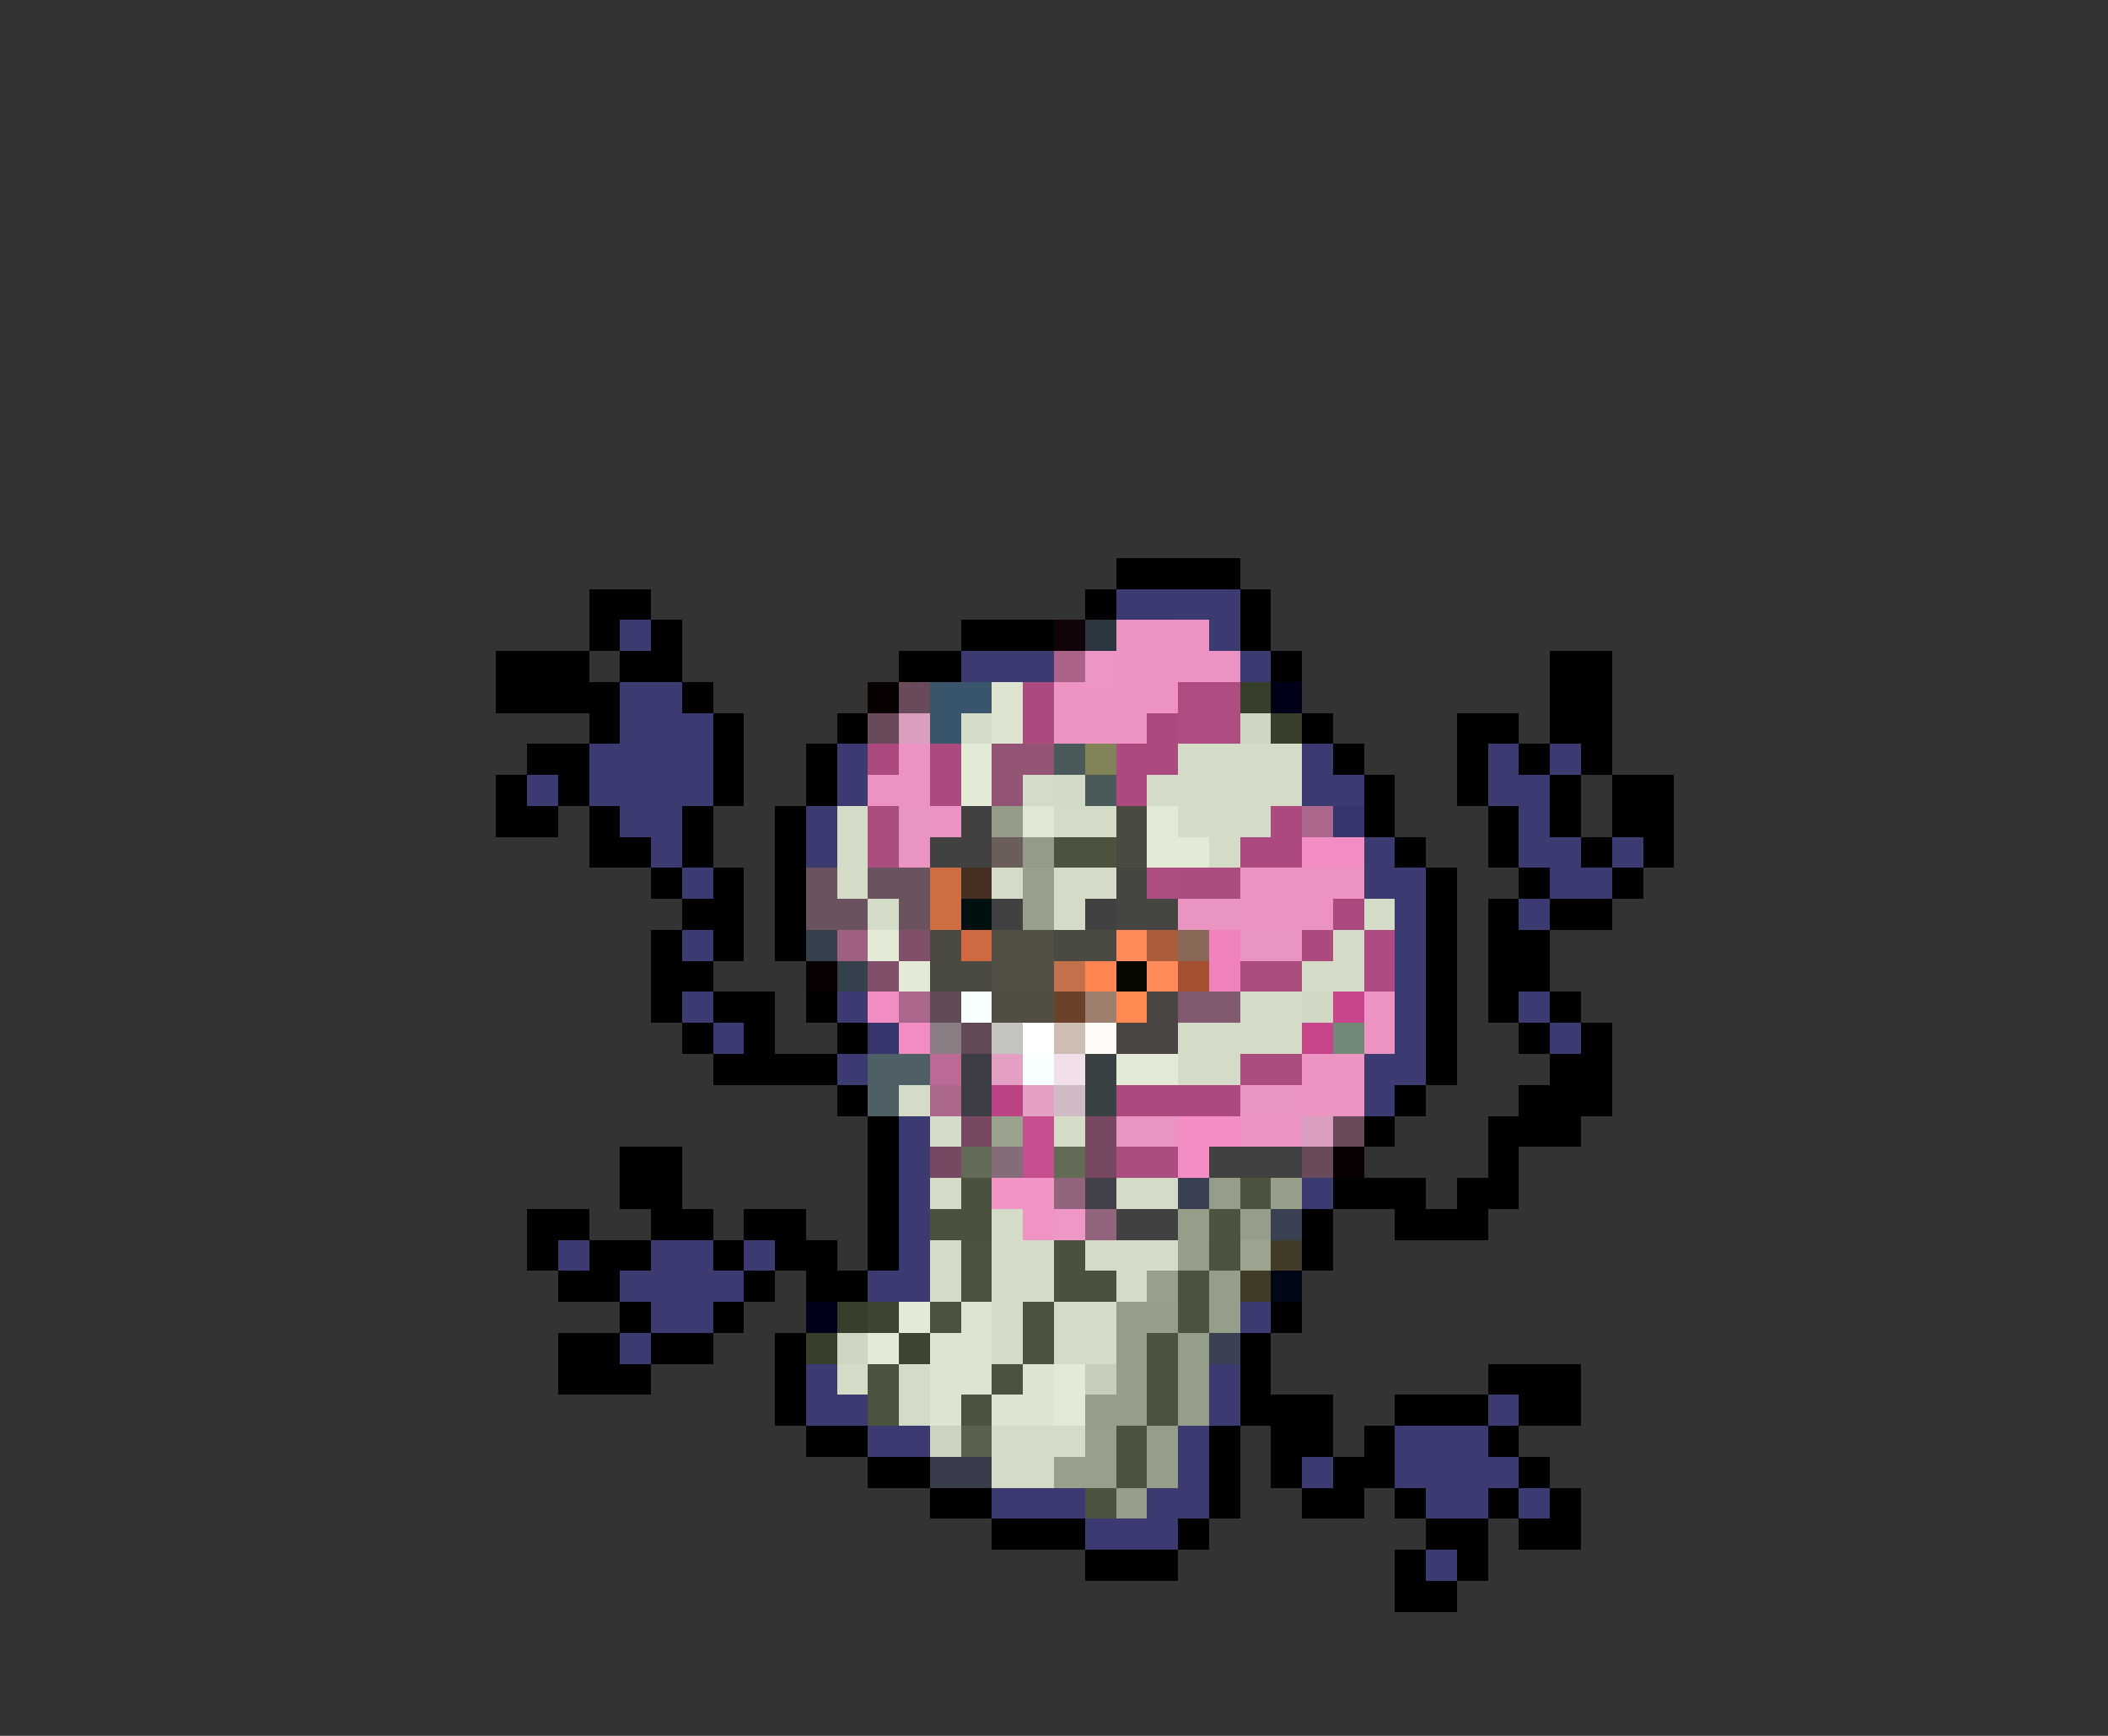 <svg xmlns="http://www.w3.org/2000/svg" viewBox="0 -0.5 68 56" shape-rendering="crispEdges">
<rect x="0" y="-0.5" width="68" height="56" fill="#333333" stroke="none"/>
<path stroke="#000000" d="M36 18h4M19 19h2M35 19h1M40 19h1M19 20h1M21 20h1M31 20h3M40 20h1M16 21h3M20 21h2M29 21h2M41 21h1M50 21h2M16 22h4M22 22h1M50 22h2M19 23h1M23 23h1M27 23h1M42 23h1M47 23h2M50 23h2M17 24h2M23 24h1M26 24h1M43 24h1M47 24h1M49 24h1M51 24h1M16 25h1M18 25h1M23 25h1M26 25h1M44 25h1M47 25h1M50 25h1M52 25h2M16 26h2M19 26h1M22 26h1M25 26h1M44 26h1M48 26h1M50 26h1M52 26h2M19 27h2M22 27h1M25 27h1M45 27h1M48 27h1M51 27h1M53 27h1M21 28h1M23 28h1M25 28h1M46 28h1M49 28h1M52 28h1M22 29h2M25 29h1M46 29h1M48 29h1M50 29h2M21 30h1M23 30h1M25 30h1M46 30h1M48 30h2M21 31h2M46 31h1M48 31h2M21 32h1M23 32h2M26 32h1M46 32h1M48 32h1M50 32h1M22 33h1M24 33h1M27 33h1M46 33h1M49 33h1M51 33h1M23 34h4M46 34h1M50 34h2M27 35h1M45 35h1M49 35h3M28 36h1M44 36h1M48 36h3M20 37h2M28 37h1M48 37h1M20 38h2M28 38h1M43 38h3M47 38h2M17 39h2M21 39h2M24 39h2M28 39h1M42 39h1M45 39h3M17 40h1M19 40h2M23 40h1M25 40h2M28 40h1M42 40h1M18 41h2M24 41h1M26 41h2M20 42h1M23 42h1M41 42h1M18 43h2M21 43h2M25 43h1M40 43h1M18 44h3M25 44h1M40 44h1M48 44h3M25 45h1M40 45h3M45 45h3M49 45h2M26 46h2M39 46h1M41 46h2M44 46h1M48 46h1M28 47h2M39 47h1M41 47h1M43 47h2M49 47h1M30 48h2M39 48h1M42 48h2M45 48h1M48 48h1M50 48h1M32 49h3M38 49h1M46 49h2M49 49h2M35 50h3M45 50h1M47 50h1M45 51h2" />
<path stroke="#3c3b71" d="M36 19h4M20 20h1M39 20h1M31 21h3M40 21h1M20 22h2M20 23h3M19 24h4M27 24h1M42 24h1M48 24h1M50 24h1M17 25h1M19 25h4M27 25h1M42 25h2M48 25h2M20 26h2M26 26h1M49 26h1M21 27h1M26 27h1M44 27h1M49 27h2M52 27h1M22 28h1M44 28h2M50 28h2M45 29h1M49 29h1M22 30h1M45 30h1M45 31h1M22 32h1M27 32h1M45 32h1M49 32h1M23 33h1M45 33h1M50 33h1M27 34h1M44 34h2M44 35h1M29 36h1M29 37h1M29 38h1M42 38h1M29 39h1M18 40h1M21 40h2M24 40h1M29 40h1M20 41h4M28 41h2M21 42h2M40 42h1M20 43h1M26 44h1M39 44h1M26 45h2M39 45h1M48 45h1M28 46h2M38 46h1M45 46h3M38 47h1M42 47h1M45 47h4M32 48h3M37 48h2M46 48h2M49 48h1M35 49h3M46 50h1" />
<path stroke="#100408" d="M34 20h1" />
<path stroke="#2b363f" d="M35 20h1" />
<path stroke="#ed94c3" d="M36 20h2M36 21h2M34 22h2M34 23h2M40 28h2M40 29h2M42 34h2M42 35h2" />
<path stroke="#ed93c3" d="M38 20h1M38 21h2M30 26h1M44 32h1M44 33h1M40 36h2" />
<path stroke="#aa6288" d="M34 21h1" />
<path stroke="#ed95c4" d="M35 21h1" />
<path stroke="#080000" d="M28 22h1M26 31h1M43 37h1" />
<path stroke="#684a5a" d="M29 22h1M28 23h1M43 36h1M42 37h1" />
<path stroke="#39556b" d="M30 22h2M30 23h1" />
<path stroke="#dce3cf" d="M32 22h1M32 23h1" />
<path stroke="#ac497e" d="M33 22h1M33 23h1M37 23h1M28 24h1M30 24h1M36 24h2M30 25h1M36 25h1M41 26h1M40 27h2M43 29h1M42 30h1M36 35h4" />
<path stroke="#ec93c2" d="M36 22h2M36 23h1M29 24h1M28 25h2M42 28h2M42 29h1" />
<path stroke="#af4c81" d="M38 22h2M38 23h2" />
<path stroke="#373e2a" d="M40 22h1M41 23h1M27 42h1M26 43h1" />
<path stroke="#000018" d="M41 22h1M26 42h1" />
<path stroke="#da9ebe" d="M29 23h1M42 36h1" />
<path stroke="#d4dbc7" d="M31 23h1M38 24h4M33 25h1M37 25h5M27 26h1M34 26h2M38 26h3M27 27h1M39 27h1M27 28h1M32 28h1M34 28h2M28 29h1M34 29h1M44 29h1M43 30h1M42 31h2M40 32h2M38 33h4M38 34h2M29 35h1M30 38h1M36 38h2M32 39h1M30 40h1M32 40h2M35 40h3M30 41h1M32 41h2M36 41h1M32 42h1M34 42h2M32 43h1M34 43h2M27 44h1M29 44h1M29 45h1M32 46h3M32 47h2" />
<path stroke="#ced5c1" d="M40 23h1M27 43h1" />
<path stroke="#e3ead6" d="M31 24h1M31 25h1M37 26h1M37 27h2M28 30h1M29 31h1M36 34h2M29 42h1M28 43h1M34 44h1M34 45h1" />
<path stroke="#925375" d="M32 24h2M32 25h1" />
<path stroke="#4a595a" d="M34 24h1M35 25h1" />
<path stroke="#83835a" d="M35 24h1" />
<path stroke="#d3dac6" d="M34 25h1" />
<path stroke="#ac4d80" d="M28 26h1M28 27h1M38 28h2M40 31h2M40 34h2M36 37h2" />
<path stroke="#ea94c2" d="M29 26h1M29 27h1M38 29h2M40 30h2M40 35h2M36 36h2" />
<path stroke="#424142" d="M31 26h1M30 27h2M32 29h1M35 29h1M39 37h3M36 39h2" />
<path stroke="#949b87" d="M32 26h1M33 27h1" />
<path stroke="#e0e7d3" d="M33 26h1" />
<path stroke="#4a4942" d="M36 26h1M36 27h1M30 30h1M34 30h2M30 31h2" />
<path stroke="#ac678c" d="M42 26h1M29 32h1" />
<path stroke="#37366c" d="M43 26h1M28 33h1" />
<path stroke="#6b5d5a" d="M32 27h1" />
<path stroke="#4b523e" d="M34 27h2M31 40h1M39 40h1M31 41h1M38 41h1M30 42h1M33 42h1M33 43h1M28 44h1M32 44h1M37 44h1M28 45h1M31 45h1M37 45h1M36 46h1M36 47h1" />
<path stroke="#f18dc2" d="M42 27h2M28 32h1M29 33h1" />
<path stroke="#6a535f" d="M26 28h1M28 28h2M26 29h2M29 29h1" />
<path stroke="#ce6d42" d="M30 28h1M30 29h1" />
<path stroke="#442f20" d="M31 28h1" />
<path stroke="#989f8b" d="M33 28h1M33 29h1M37 41h1M35 46h1M34 47h2" />
<path stroke="#474541" d="M36 28h1M36 29h2" />
<path stroke="#ad4e81" d="M37 28h1" />
<path stroke="#001010" d="M31 29h1" />
<path stroke="#34404c" d="M26 30h1M27 31h1" />
<path stroke="#9f5f81" d="M27 30h1" />
<path stroke="#814f6a" d="M29 30h1M28 31h1" />
<path stroke="#ce6942" d="M31 30h1" />
<path stroke="#524f44" d="M32 30h2M32 31h2" />
<path stroke="#ff8a5a" d="M36 30h1M37 31h1" />
<path stroke="#ac5e3c" d="M37 30h1" />
<path stroke="#896857" d="M38 30h1" />
<path stroke="#ef82bc" d="M39 30h1M39 31h1" />
<path stroke="#ae4b80" d="M44 30h1M44 31h1" />
<path stroke="#c2714c" d="M34 31h1" />
<path stroke="#ff8652" d="M35 31h1" />
<path stroke="#080800" d="M36 31h1" />
<path stroke="#a55131" d="M38 31h1" />
<path stroke="#614956" d="M30 32h1M31 33h1" />
<path stroke="#f7ffff" d="M31 32h1M33 34h1" />
<path stroke="#524d42" d="M32 32h2" />
<path stroke="#6b4129" d="M34 32h1" />
<path stroke="#9c7f6d" d="M35 32h1" />
<path stroke="#ff8a52" d="M36 32h1" />
<path stroke="#4a4542" d="M37 32h1M36 33h2" />
<path stroke="#815a6f" d="M38 32h2" />
<path stroke="#d1d8c4" d="M42 32h1" />
<path stroke="#c7458a" d="M43 32h1M42 33h1" />
<path stroke="#8a7c83" d="M30 33h1" />
<path stroke="#c5c3c0" d="M32 33h1" />
<path stroke="#ffffff" d="M33 33h1" />
<path stroke="#cdbdb2" d="M34 33h1" />
<path stroke="#fffbf7" d="M35 33h1" />
<path stroke="#738978" d="M43 33h1" />
<path stroke="#4f5f66" d="M28 34h2M28 35h1" />
<path stroke="#bc6995" d="M30 34h1" />
<path stroke="#3e3c44" d="M31 34h1M31 35h1" />
<path stroke="#e3a0c4" d="M32 34h1M33 35h1" />
<path stroke="#f1dfe9" d="M34 34h1" />
<path stroke="#394142" d="M35 34h1M35 35h1" />
<path stroke="#ac688c" d="M30 35h1" />
<path stroke="#bb4383" d="M32 35h1" />
<path stroke="#cfbac5" d="M34 35h1" />
<path stroke="#d5dcc8" d="M30 36h1M34 36h1" />
<path stroke="#784761" d="M31 36h1M35 36h1M30 37h1M35 37h1" />
<path stroke="#9aa18d" d="M32 36h1" />
<path stroke="#c74f8f" d="M33 36h1M33 37h1" />
<path stroke="#f48dc4" d="M38 36h2M38 37h1" />
<path stroke="#636a56" d="M31 37h1M34 37h1" />
<path stroke="#846c79" d="M32 37h1" />
<path stroke="#4a513d" d="M31 38h1M30 39h2M34 40h1M34 41h2" />
<path stroke="#f094c5" d="M32 38h2M33 39h1" />
<path stroke="#93647d" d="M34 38h1M35 39h1" />
<path stroke="#42414a" d="M35 38h1" />
<path stroke="#394152" d="M38 38h1M41 39h1M39 43h1" />
<path stroke="#969d89" d="M39 38h1M41 38h1M38 39h1M40 39h1M38 40h1M39 41h1M36 42h2M39 42h1M36 43h1M38 43h1M36 44h1M38 44h1M36 45h1M38 45h1M37 46h1M37 47h1M36 48h1" />
<path stroke="#4c533f" d="M40 38h1M39 39h1M38 42h1M37 43h1M35 48h1" />
<path stroke="#ef97c6" d="M34 39h1" />
<path stroke="#9da490" d="M40 40h1" />
<path stroke="#423b28" d="M41 40h1M40 41h1" />
<path stroke="#000818" d="M41 41h1" />
<path stroke="#3d4430" d="M28 42h1M29 43h1" />
<path stroke="#dde4d0" d="M31 42h1M30 43h2M30 44h2M33 44h1M30 45h1M32 45h2" />
<path stroke="#c7ceba" d="M35 44h1" />
<path stroke="#979e8a" d="M35 45h1" />
<path stroke="#ccd3bf" d="M30 46h1" />
<path stroke="#5a614d" d="M31 46h1" />
<path stroke="#393c4a" d="M30 47h2" />
</svg>